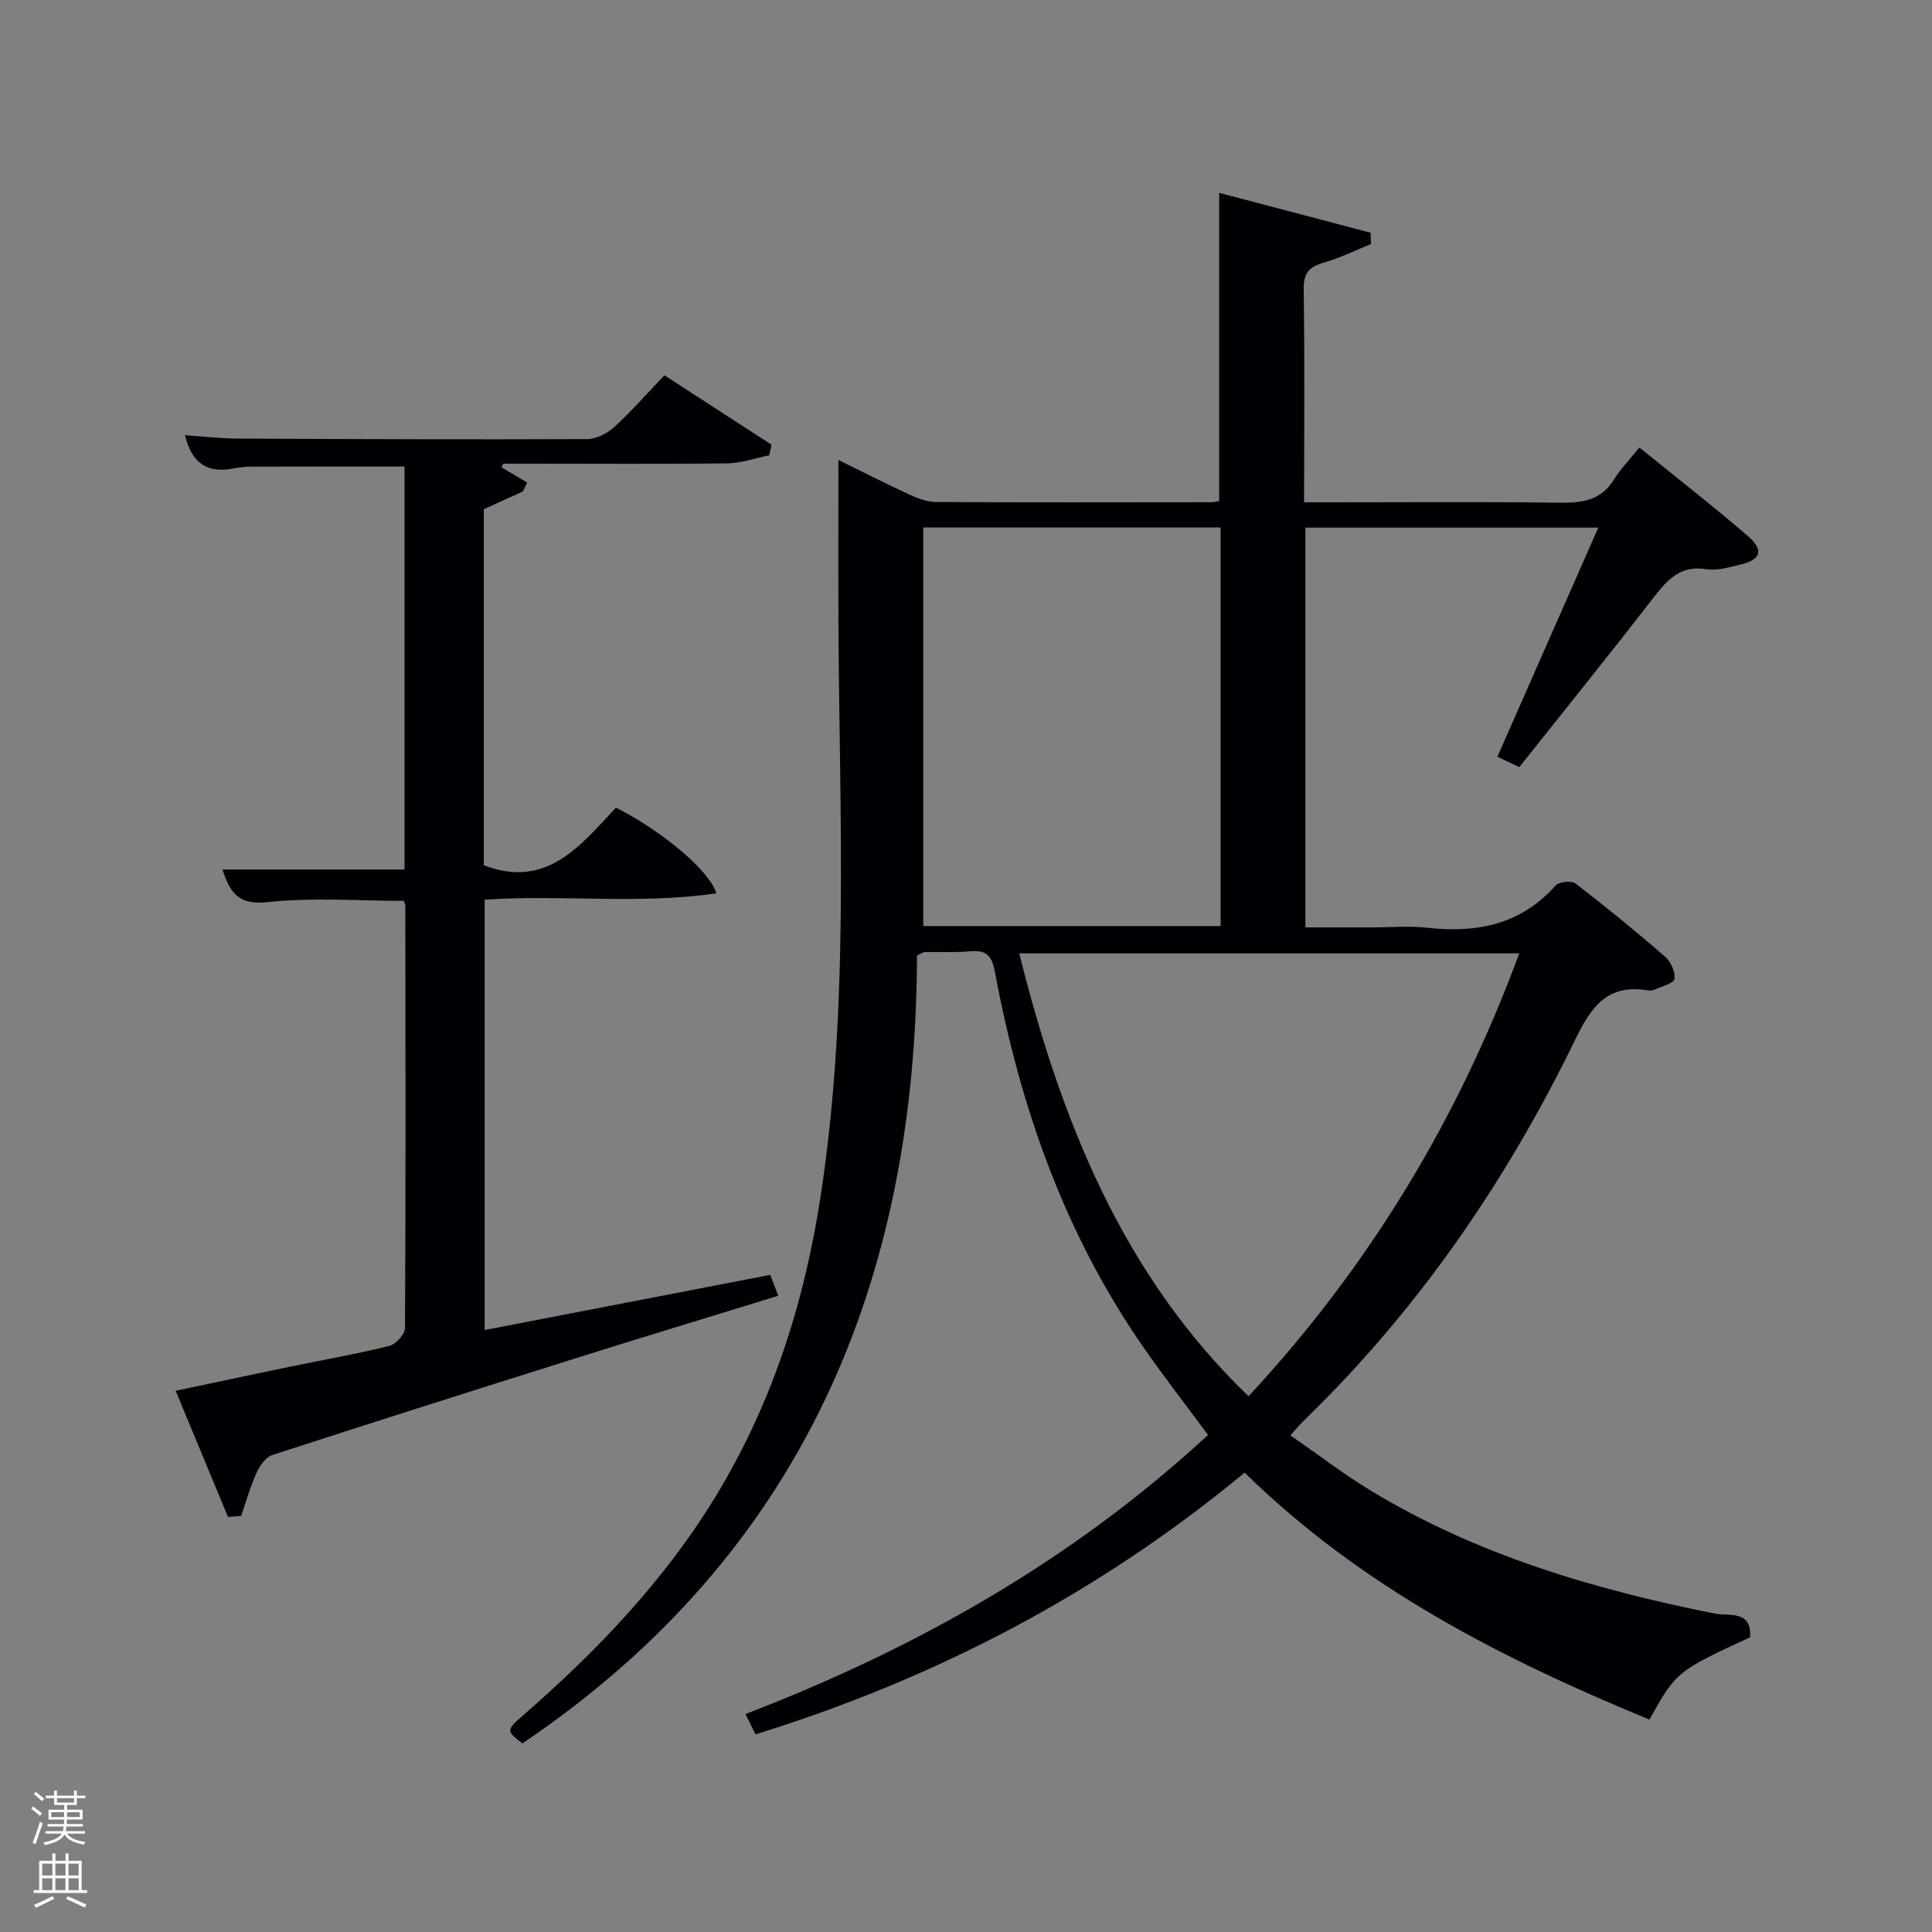 <svg enable-background="new 0 0 400 400" viewBox="0 0 400 400" xmlns="http://www.w3.org/2000/svg"><rect x="0" y="0" width="400" height="400" fill="#808080" stroke="none"/><path d="m6.44 374.46.42-.45c.65.47 1.27.95 1.85 1.44l-.45.49c-.65-.56-1.25-1.06-1.82-1.48m.93 7.33-.63-.26c.55-1.36 1.05-2.8 1.52-4.33.19.1.38.19.59.27-.46 1.29-.95 2.73-1.48 4.32m-.38-10.38.44-.42c.43.34 1.01.82 1.74 1.44l-.49.49c-.53-.51-1.09-1.01-1.69-1.51m2.5.35h1.72v-1.04h.59v1.04h3.52v-1.04h.59v1.04h1.75v.53h-1.75v1.42h-2.03v.97h3.22v2.03h-3.24c0 .35-.01.66-.03.93h3.32v.53h-3.37c-.03.27-.08.58-.15.94h3.96v.53h-3.71c.67.92 1.93 1.48 3.79 1.68-.13.24-.23.44-.29.59-2.13-.38-3.48-1.08-4.04-2.12-.43.97-1.77 1.72-4.03 2.23-.09-.19-.2-.37-.33-.55 2.1-.42 3.37-1.03 3.81-1.83h-3.36v-.53h3.58c.08-.29.13-.61.16-.94h-3.33v-.53h3.39c.02-.27.04-.58.04-.93h-3.23v-2.03h3.25v-.97h-2.07v-1.42h-1.73zm1.12 3.44v1h2.65c.01-.3.02-.44.02-.4v-.25-.35zm1.19-2h3.52v-.91h-3.52zm4.71 2h-2.63v.59c0 .15-.01.28-.01.4h2.64z" fill="#fafbfc"/><path d="m13.56 383.74h.63v1.52h2.72v6.07h1.13v.6h-11.06v-.6h1.13v-6.07h2.73v-1.52h.63v1.52h2.1v-1.52zm-2.69 8.83.38.56c-1.24.63-2.53 1.25-3.85 1.85-.1-.21-.21-.42-.34-.63 1.36-.55 2.63-1.15 3.81-1.78m-2.13-4.27h2.1v-2.45h-2.1zm0 3.04h2.1v-2.46h-2.1zm2.72-3.04h2.1v-2.45h-2.1zm0 3.04h2.1v-2.46h-2.1zm6.07 3.6c-1.41-.71-2.7-1.3-3.86-1.78l.35-.56c1.45.62 2.75 1.19 3.88 1.72zm-1.25-9.09h-2.1v2.45h2.1zm-2.09 5.49h2.1v-2.46h-2.1z" fill="#fafbfc"/><g fill="#010105"><path d="m362.34 338.98c-15.15 7-15.36 7.17-20.84 17.04-30.54-12.57-59.68-27.44-83.81-51.13-30.17 24.98-63.99 42.63-101.27 54.19-.61-1.22-1.18-2.37-2.09-4.2 35.39-13.61 67.74-31.87 95.78-57.79-4.53-6.13-9.09-12-13.33-18.09-16.34-23.48-25.58-49.82-30.78-77.71-.61-3.26-1.65-4.65-5.05-4.34-3.14.29-6.32.11-9.49.17-.29.01-.58.24-1.61.68-.14 67.57-23.73 124.03-81.69 163.15-3.38-2.59-3.39-2.74.19-5.85 15.14-13.19 28.94-27.59 39.51-44.78 11.83-19.26 18.63-40.34 22.03-62.57 6.04-39.4 3.89-79.07 3.7-118.67-.05-11.13-.01-22.26-.01-33.85 4.57 2.24 9.48 4.75 14.48 7.06 1.76.81 3.73 1.63 5.6 1.64 19 .12 38 .07 57 .05.63 0 1.26-.15 1.76-.22 0-21.3 0-42.35 0-63.83 10.42 2.74 20.88 5.49 31.34 8.25.03.78.05 1.57.08 2.35-3.24 1.31-6.41 2.88-9.75 3.84-2.98.86-4.22 2.09-4.17 5.46.21 14.47.08 28.96.08 44.17h5.5c15.83 0 31.67-.13 47.5.08 4.62.06 8.46-.48 11.12-4.76 1.39-2.24 3.28-4.16 5.3-6.67 8.15 6.61 15.47 12.3 22.49 18.36 3.38 2.92 2.66 4.91-1.72 5.92-2.26.52-4.7 1.28-6.89.92-5.63-.92-8.31 2.46-11.26 6.27-8.97 11.58-18.17 22.98-27.48 34.7-1.56-.74-2.99-1.42-4.54-2.15 6.99-15.87 13.87-31.48 20.89-47.43-20.55 0-40.47 0-60.64 0v82.77h13.72c3.83 0 7.71-.36 11.49.07 10.26 1.15 19.36-.63 26.58-8.73.71-.8 3.29-1.08 4.12-.44 6.33 4.86 12.51 9.91 18.54 15.14 1.19 1.03 2.17 3.18 1.96 4.62-.14.93-2.62 1.54-4.09 2.21-.43.2-1 .24-1.48.16-8.16-1.32-11.56 3.16-14.91 10.06-14.27 29.4-32.58 56.07-56.16 78.92-.82.79-1.55 1.69-2.88 3.15 5.66 3.92 10.91 7.96 16.53 11.38 22.03 13.38 46.32 20.52 71.39 25.54 2.73.54 7.67-.84 7.26 4.89zm-103.84-49.9c25.01-26.94 43.42-57.43 56.04-91.69-34.88 0-69.05 0-103.52 0 8.66 34.53 21.27 66.45 47.48 91.69zm-67.35-179.88v82.53h61.56c0-27.62 0-54.98 0-82.53-20.71 0-41.13 0-61.56 0z"/><path d="m47.2 314.06c-3.51-8.46-7.02-16.93-10.83-26.11 8.3-1.75 16.03-3.41 23.77-5.01 6.82-1.41 13.69-2.6 20.44-4.28 1.36-.34 3.26-2.4 3.27-3.67.17-29.16.1-58.32.07-87.48 0-.3-.19-.6-.32-1-9.41 0-18.92-.74-28.24.27-5.88.63-7.68-1.77-9.3-6.76h37.69c0-28.07 0-55.67 0-83.43-10.55 0-21.13-.01-31.7.02-1.32 0-2.65.18-3.95.42-5.38 1-8.46-1.35-9.8-6.92 3.66.24 7.21.67 10.76.69 24.16.12 48.32.21 72.48.11 1.88-.01 4.12-1.12 5.55-2.42 3.56-3.24 6.74-6.89 10.47-10.79 7.46 4.84 14.82 9.6 22.17 14.37-.15.73-.31 1.47-.46 2.2-2.93.58-5.85 1.63-8.79 1.67-13.83.16-27.67.06-41.5.06-1.6 0-3.2 0-4.8 0-.12.25-.23.5-.35.76 1.77 1.05 3.55 2.09 5.32 3.14-.3.62-.6 1.23-.9 1.85-2.63 1.2-5.25 2.4-8.08 3.68v73.71c13.02 5.03 20.08-4.17 27.36-11.93 9.53 4.84 19.36 13.01 20.78 17.74-15.93 2.36-31.85.22-47.97 1.32v89.1c19.71-3.81 39.24-7.58 59.12-11.42.49 1.25.98 2.52 1.68 4.32-14.19 4.37-27.98 8.55-41.72 12.87-21.04 6.62-42.07 13.29-63.05 20.11-1.35.44-2.59 2.21-3.24 3.64-1.31 2.89-2.17 5.97-3.22 8.98-.9.06-1.8.12-2.71.19z"/></g></svg>